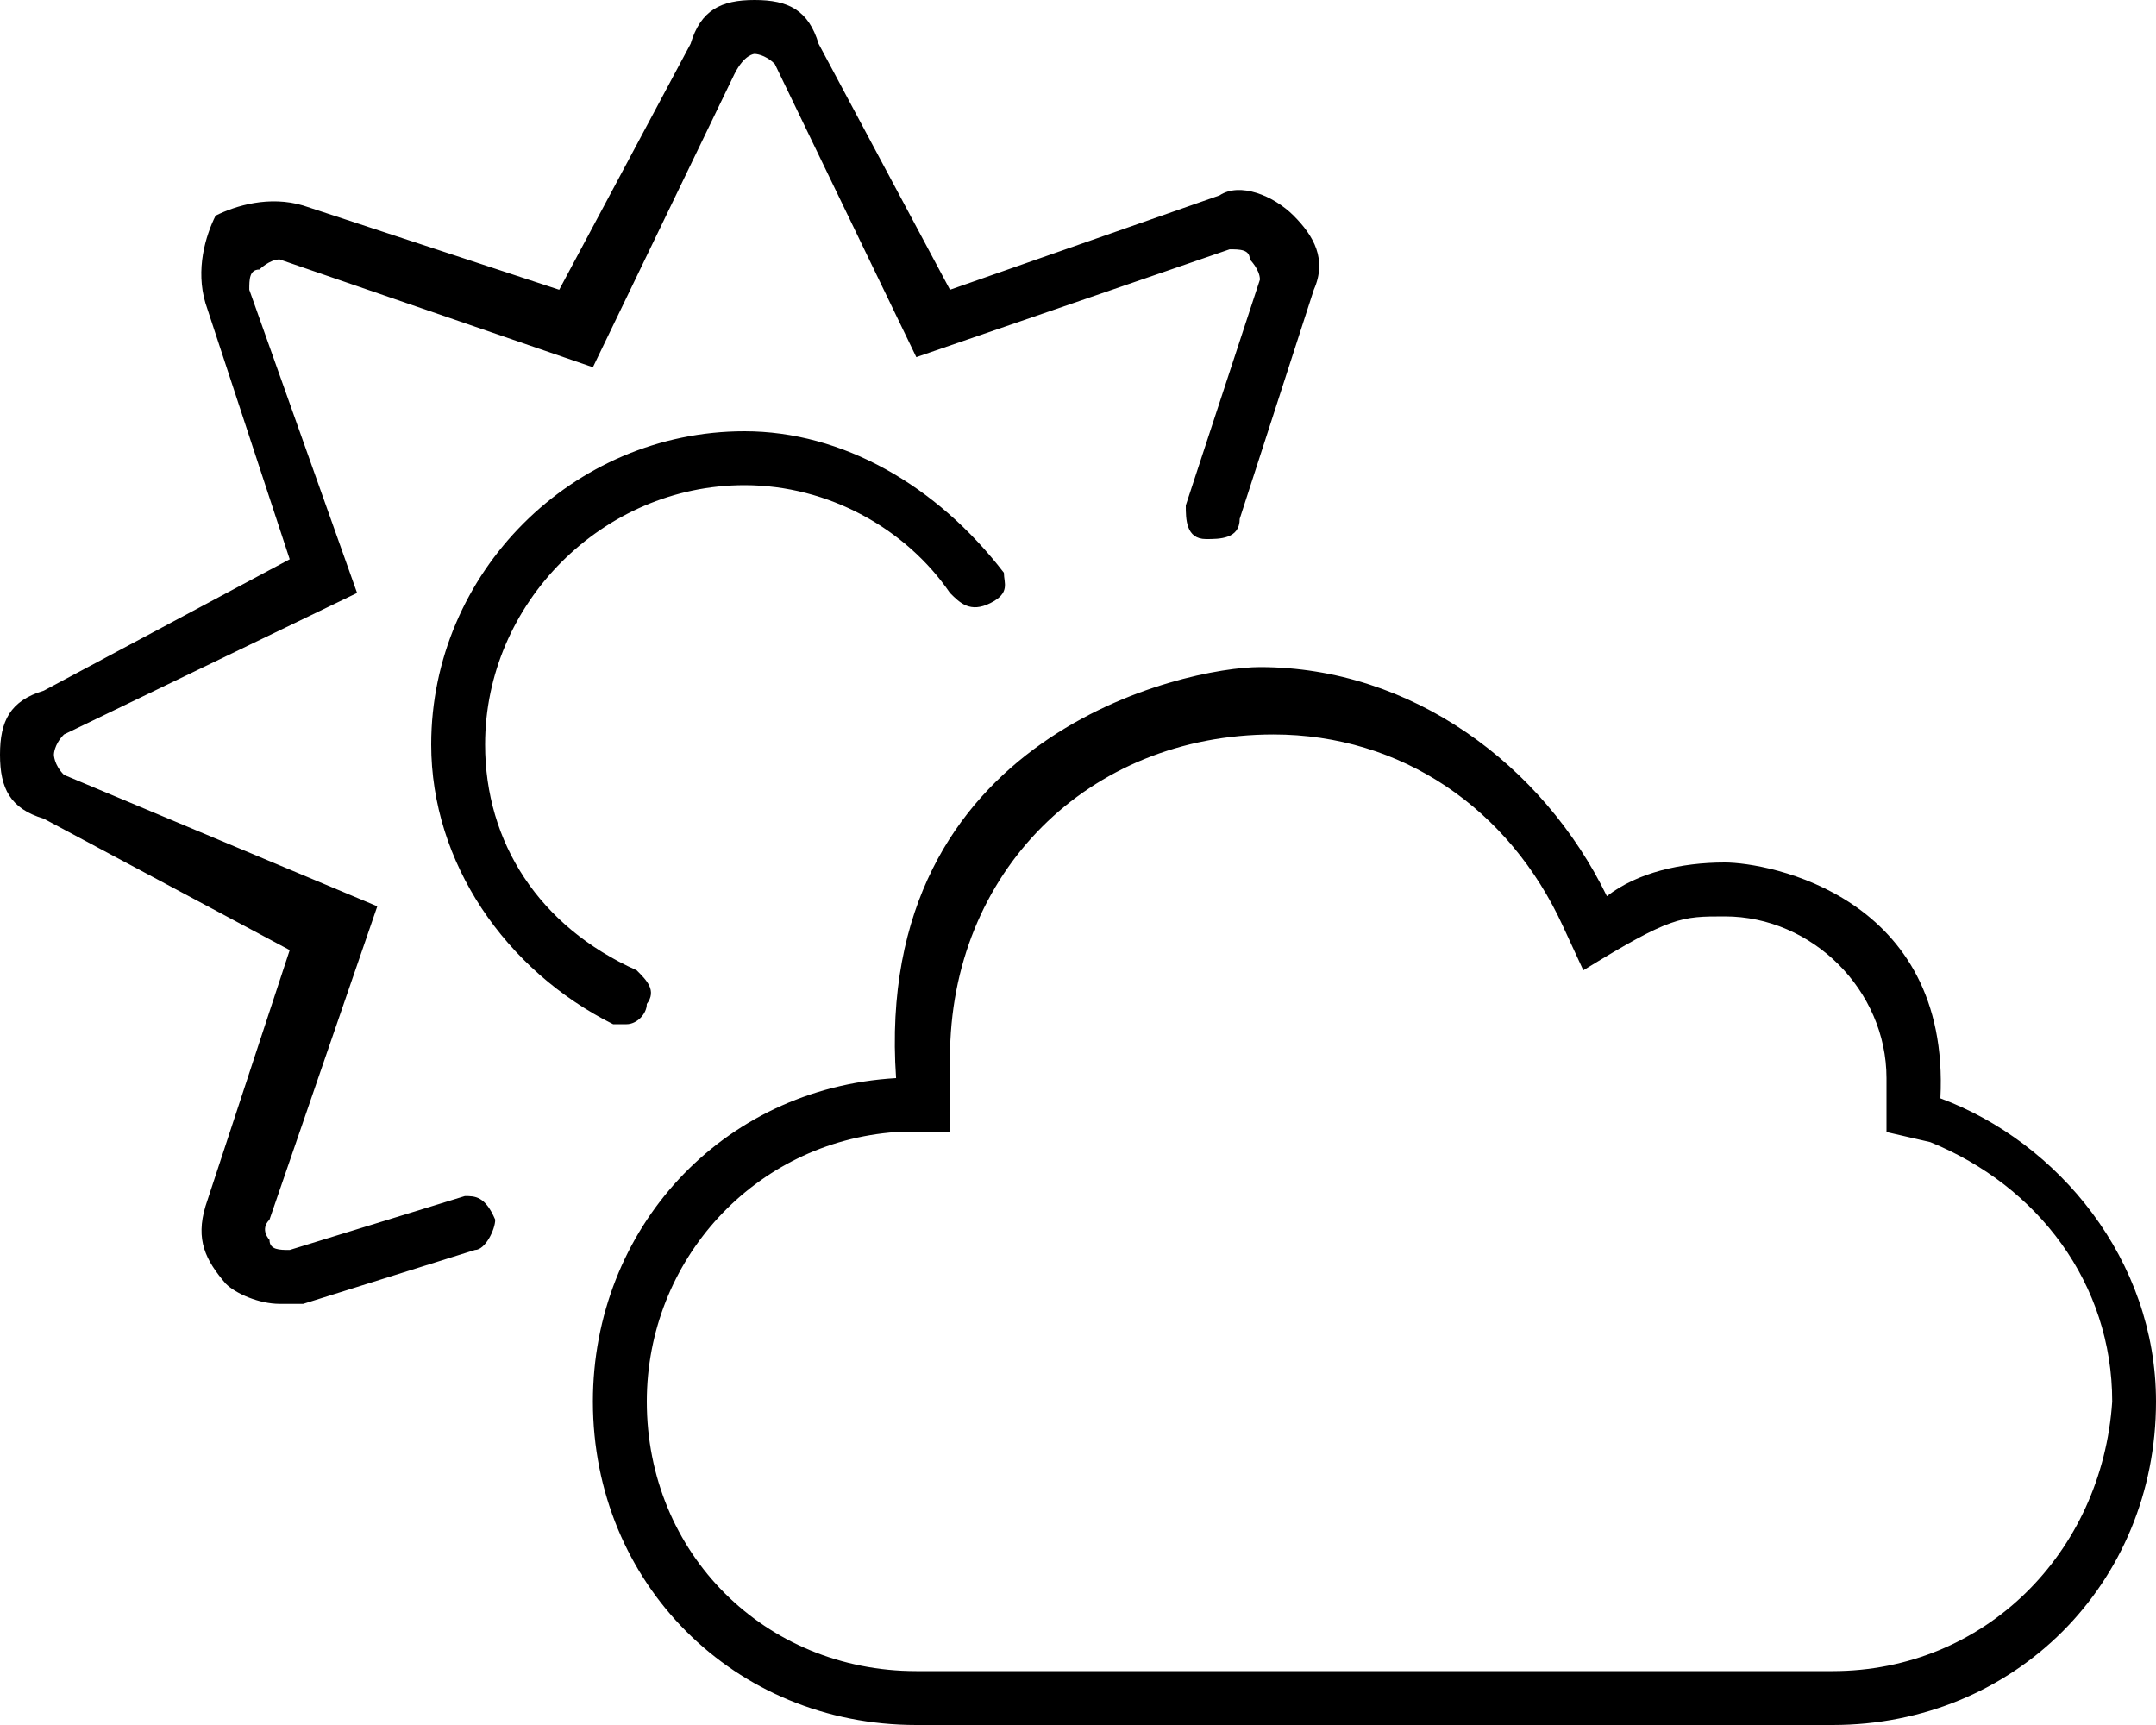 <svg xmlns="http://www.w3.org/2000/svg" viewBox="0 0 640 512"><!-- Font Awesome Pro 6.0.0-alpha1 by @fontawesome - https://fontawesome.com License - https://fontawesome.com/license (Commercial License) --><path d="M186 304C189 304 192 301 192 298C195 294 192 291 189 288C160 275 144 250 144 221C144 179 179 144 221 144C246 144 269 157 282 176C285 179 288 182 294 179S298 173 298 170C278 144 250 128 221 128C170 128 128 170 128 221C128 256 150 288 182 304C182 304 182 304 186 304ZM138 355L86 371C83 371 80 371 80 368C80 368 77 365 80 362L112 269L19 230C16 227 16 224 16 224S16 221 19 218L106 176L74 86C74 83 74 80 77 80C77 80 80 77 83 77L176 109L218 22C221 16 224 16 224 16H224C224 16 227 16 230 19L272 106L365 74C368 74 371 74 371 77C371 77 374 80 374 83L352 150C352 154 352 160 358 160C362 160 368 160 368 154L390 86C394 77 390 70 384 64C378 58 368 54 362 58L282 86L243 13C240 3 234 0 224 0C224 0 224 0 224 0C214 0 208 3 205 13L166 86L90 61C80 58 70 61 64 64C61 70 58 80 61 90L86 166L13 205C3 208 0 214 0 224S3 240 13 243L86 282L61 358C58 368 61 374 67 381C70 384 77 387 83 387C86 387 90 387 90 387L141 371C144 371 147 365 147 362C144 355 141 355 138 355ZM576 326C579 266 525 256 512 256C499 256 486 259 477 266C458 227 419 198 374 198C352 198 259 218 266 320C214 323 176 365 176 416C176 470 218 512 272 512H544C598 512 640 470 640 416C640 374 611 339 576 326ZM544 496H272C227 496 192 461 192 416C192 374 224 339 266 336L282 336C282 336 282 314 282 314C282 259 323 218 378 218C416 218 448 240 464 275L470 288C496 272 499 272 512 272C538 272 560 294 560 320C560 320 560 336 560 336L573 339C605 352 627 381 627 416C624 461 589 496 544 496Z "></path></svg>
